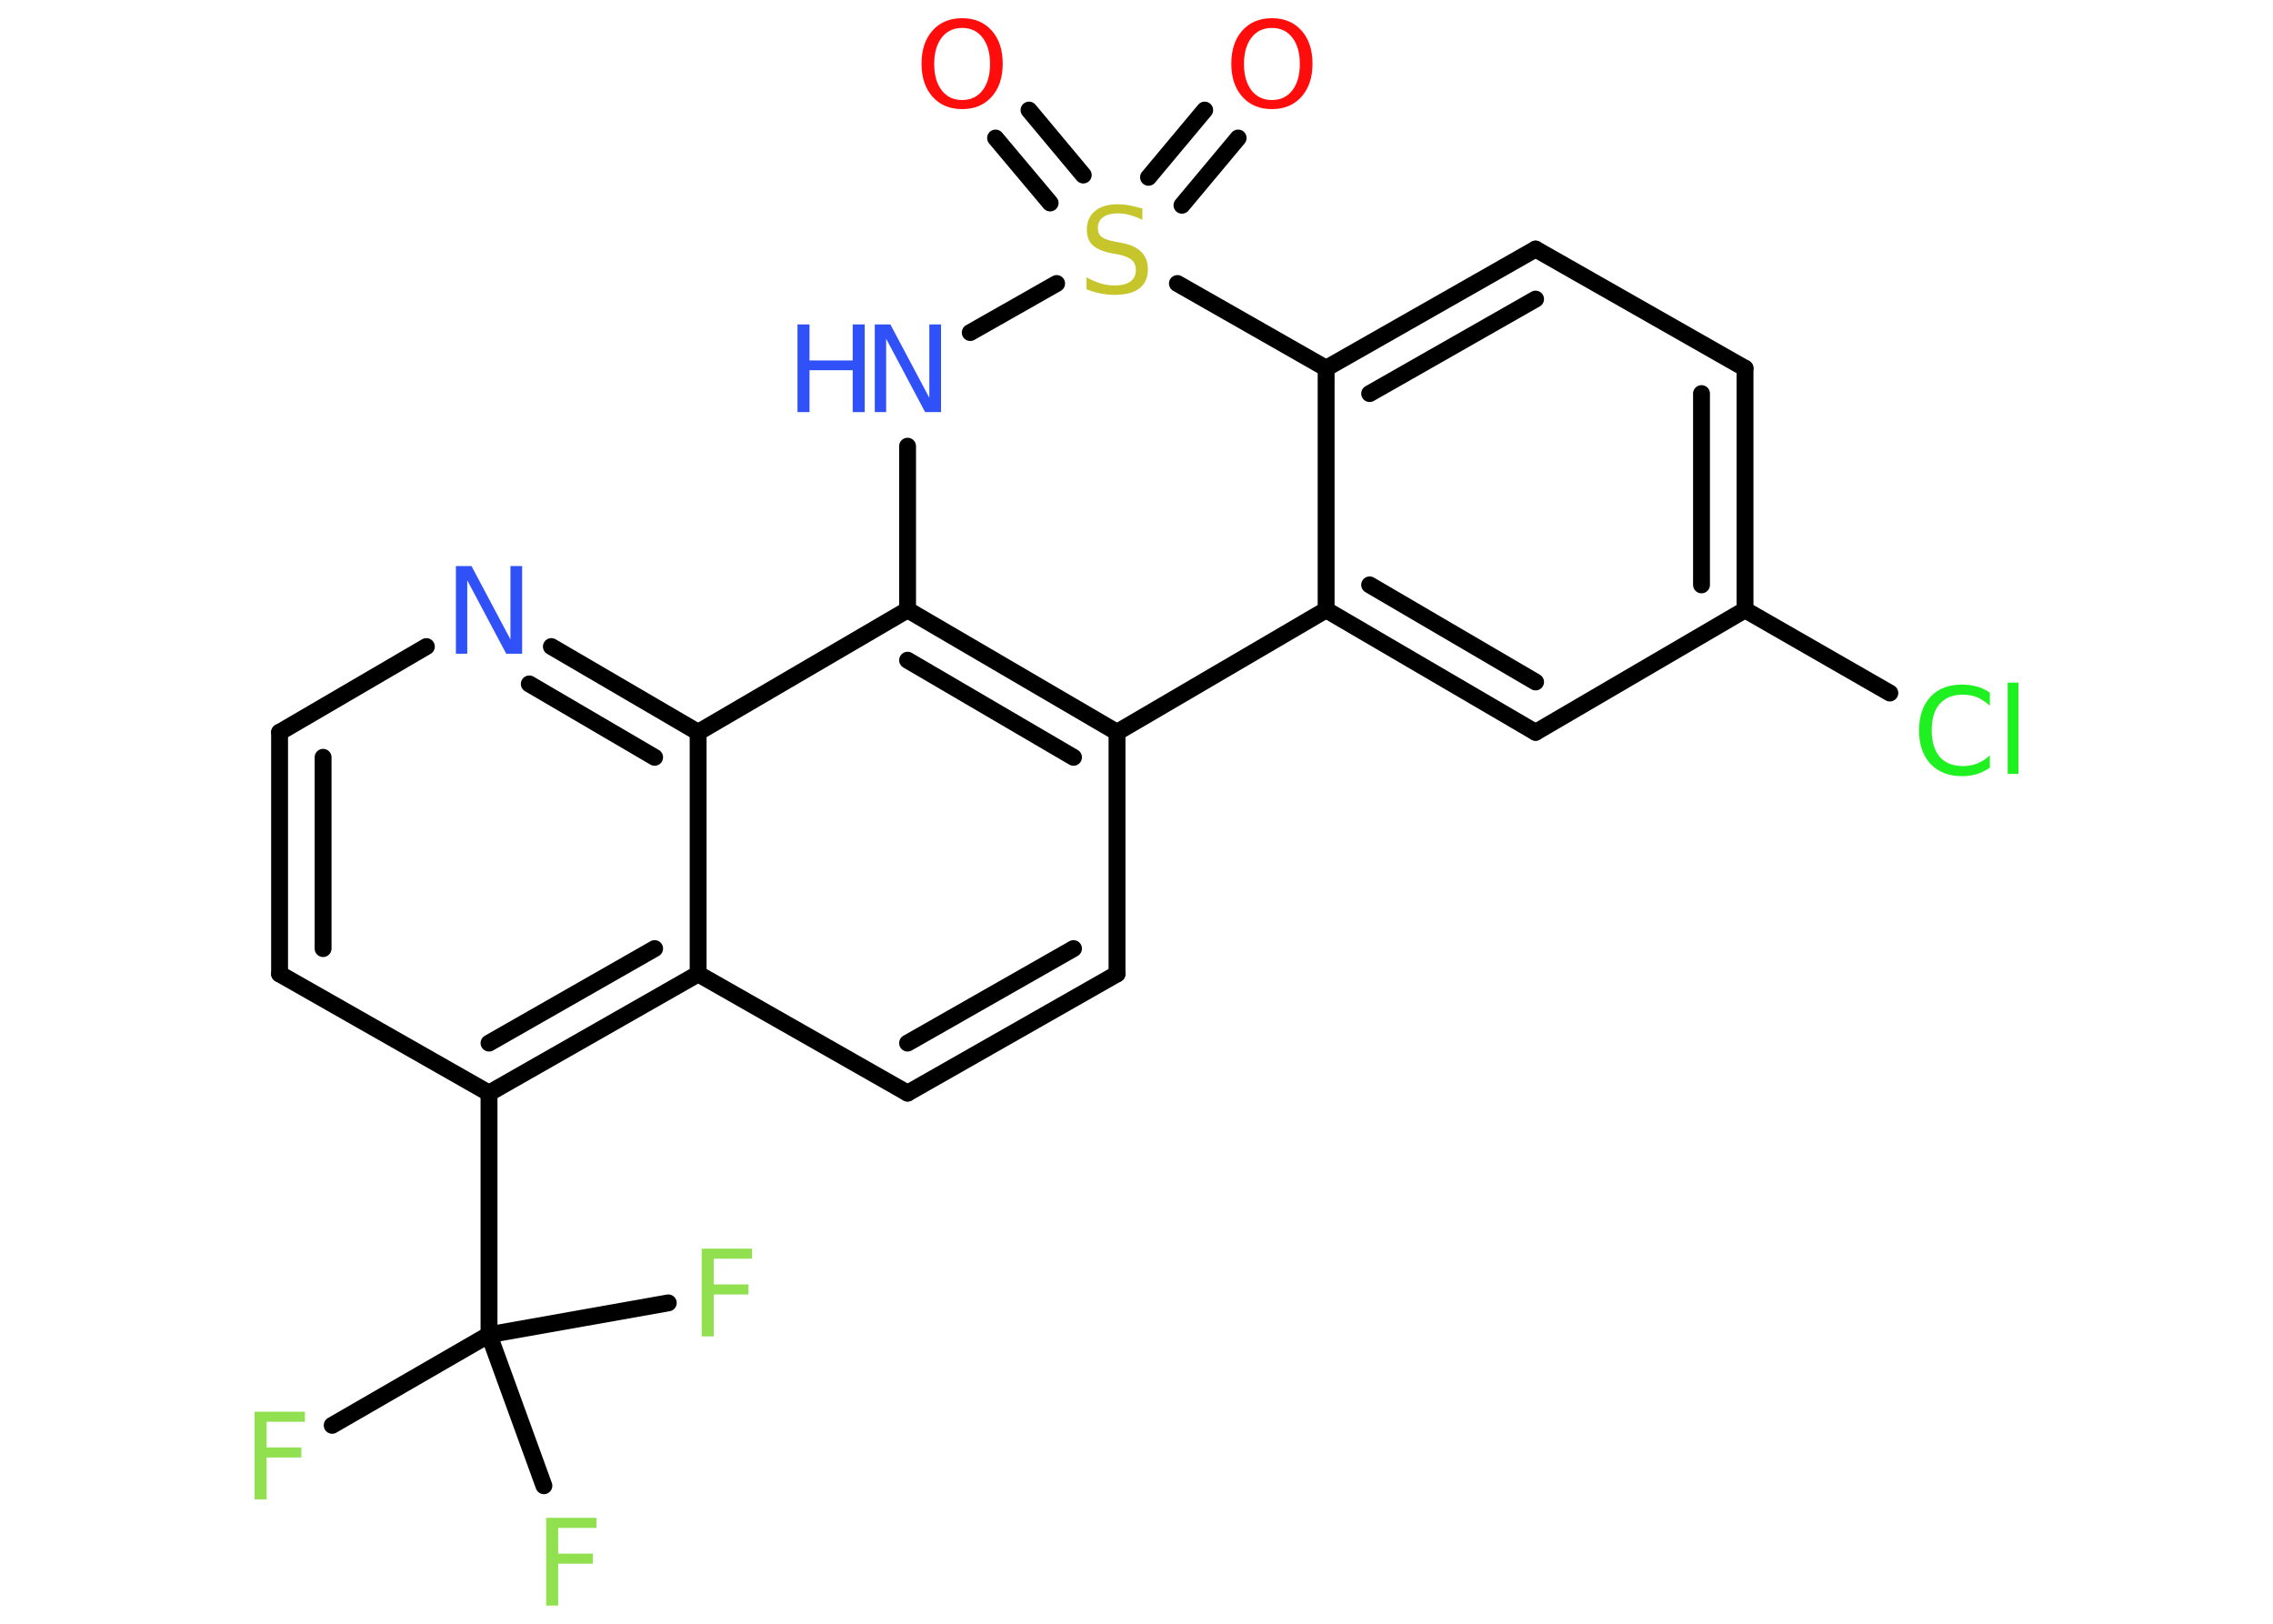 <?xml version='1.0' encoding='UTF-8'?>
<!DOCTYPE svg PUBLIC "-//W3C//DTD SVG 1.1//EN" "http://www.w3.org/Graphics/SVG/1.1/DTD/svg11.dtd">
<svg version='1.2' xmlns='http://www.w3.org/2000/svg' xmlns:xlink='http://www.w3.org/1999/xlink' width='70.0mm' height='50.0mm' viewBox='0 0 70.0 50.0'>
  <desc>Generated by the Chemistry Development Kit (http://github.com/cdk)</desc>
  <g stroke-linecap='round' stroke-linejoin='round' stroke='#000000' stroke-width='.52' fill='#90E050'>
    <rect x='.0' y='.0' width='70.0' height='50.0' fill='#FFFFFF' stroke='none'/>
    <g id='mol1' class='mol'>
      <g id='mol1bnd1' class='bond'>
        <line x1='38.13' y1='4.25' x2='36.4' y2='6.32'/>
        <line x1='37.1' y1='3.39' x2='35.37' y2='5.46'/>
      </g>
      <g id='mol1bnd2' class='bond'>
        <line x1='32.34' y1='6.25' x2='30.66' y2='4.25'/>
        <line x1='33.36' y1='5.39' x2='31.69' y2='3.39'/>
      </g>
      <line id='mol1bnd3' class='bond' x1='32.54' y1='8.73' x2='29.88' y2='10.24'/>
      <line id='mol1bnd4' class='bond' x1='27.95' y1='13.74' x2='27.95' y2='18.78'/>
      <g id='mol1bnd5' class='bond'>
        <line x1='34.4' y1='22.55' x2='27.95' y2='18.78'/>
        <line x1='33.06' y1='23.32' x2='27.95' y2='20.33'/>
      </g>
      <line id='mol1bnd6' class='bond' x1='34.4' y1='22.55' x2='34.4' y2='29.99'/>
      <g id='mol1bnd7' class='bond'>
        <line x1='27.95' y1='33.66' x2='34.4' y2='29.99'/>
        <line x1='27.95' y1='32.12' x2='33.06' y2='29.21'/>
      </g>
      <line id='mol1bnd8' class='bond' x1='27.95' y1='33.66' x2='21.5' y2='29.99'/>
      <g id='mol1bnd9' class='bond'>
        <line x1='15.06' y1='33.66' x2='21.5' y2='29.99'/>
        <line x1='15.06' y1='32.12' x2='20.16' y2='29.21'/>
      </g>
      <line id='mol1bnd10' class='bond' x1='15.06' y1='33.66' x2='15.06' y2='41.1'/>
      <line id='mol1bnd11' class='bond' x1='15.06' y1='41.1' x2='10.23' y2='43.89'/>
      <line id='mol1bnd12' class='bond' x1='15.06' y1='41.1' x2='16.75' y2='45.75'/>
      <line id='mol1bnd13' class='bond' x1='15.06' y1='41.1' x2='20.58' y2='40.12'/>
      <line id='mol1bnd14' class='bond' x1='15.06' y1='33.66' x2='8.61' y2='29.99'/>
      <g id='mol1bnd15' class='bond'>
        <line x1='8.61' y1='22.55' x2='8.61' y2='29.99'/>
        <line x1='9.95' y1='23.32' x2='9.95' y2='29.21'/>
      </g>
      <line id='mol1bnd16' class='bond' x1='8.61' y1='22.55' x2='13.13' y2='19.91'/>
      <g id='mol1bnd17' class='bond'>
        <line x1='21.5' y1='22.55' x2='16.98' y2='19.91'/>
        <line x1='20.16' y1='23.32' x2='16.3' y2='21.06'/>
      </g>
      <line id='mol1bnd18' class='bond' x1='27.95' y1='18.78' x2='21.5' y2='22.55'/>
      <line id='mol1bnd19' class='bond' x1='21.5' y1='29.99' x2='21.5' y2='22.55'/>
      <line id='mol1bnd20' class='bond' x1='34.4' y1='22.55' x2='40.84' y2='18.78'/>
      <g id='mol1bnd21' class='bond'>
        <line x1='40.84' y1='18.78' x2='47.29' y2='22.55'/>
        <line x1='42.18' y1='18.01' x2='47.29' y2='21.0'/>
      </g>
      <line id='mol1bnd22' class='bond' x1='47.29' y1='22.55' x2='53.74' y2='18.78'/>
      <line id='mol1bnd23' class='bond' x1='53.74' y1='18.78' x2='58.2' y2='21.34'/>
      <g id='mol1bnd24' class='bond'>
        <line x1='53.74' y1='18.78' x2='53.74' y2='11.34'/>
        <line x1='52.4' y1='18.01' x2='52.4' y2='12.12'/>
      </g>
      <line id='mol1bnd25' class='bond' x1='53.74' y1='11.34' x2='47.29' y2='7.67'/>
      <g id='mol1bnd26' class='bond'>
        <line x1='47.29' y1='7.67' x2='40.84' y2='11.34'/>
        <line x1='47.29' y1='9.21' x2='42.18' y2='12.12'/>
      </g>
      <line id='mol1bnd27' class='bond' x1='40.84' y1='18.78' x2='40.84' y2='11.34'/>
      <line id='mol1bnd28' class='bond' x1='36.26' y1='8.73' x2='40.84' y2='11.34'/>
      <path id='mol1atm1' class='atom' d='M39.17 .86q-.4 .0 -.63 .3q-.23 .3 -.23 .81q.0 .51 .23 .81q.23 .3 .63 .3q.4 .0 .63 -.3q.23 -.3 .23 -.81q.0 -.51 -.23 -.81q-.23 -.3 -.63 -.3zM39.17 .56q.57 .0 .91 .38q.34 .38 .34 1.02q.0 .64 -.34 1.02q-.34 .38 -.91 .38q-.57 .0 -.91 -.38q-.34 -.38 -.34 -1.02q.0 -.64 .34 -1.02q.34 -.38 .91 -.38z' stroke='none' fill='#FF0D0D'/>
      <path id='mol1atm2' class='atom' d='M35.18 6.41v.36q-.2 -.1 -.39 -.15q-.18 -.05 -.36 -.05q-.3 .0 -.46 .12q-.16 .12 -.16 .33q.0 .18 .11 .27q.11 .09 .41 .15l.22 .04q.41 .08 .6 .28q.2 .2 .2 .53q.0 .39 -.26 .59q-.26 .2 -.77 .2q-.19 .0 -.41 -.04q-.22 -.04 -.45 -.13v-.37q.22 .12 .44 .19q.21 .06 .42 .06q.32 .0 .49 -.12q.17 -.12 .17 -.35q.0 -.2 -.12 -.31q-.12 -.11 -.4 -.17l-.22 -.04q-.41 -.08 -.59 -.25q-.18 -.17 -.18 -.48q.0 -.36 .25 -.57q.25 -.21 .7 -.21q.19 .0 .39 .04q.2 .04 .4 .1z' stroke='none' fill='#C6C62C'/>
      <path id='mol1atm3' class='atom' d='M29.63 .86q-.4 .0 -.63 .3q-.23 .3 -.23 .81q.0 .51 .23 .81q.23 .3 .63 .3q.4 .0 .63 -.3q.23 -.3 .23 -.81q.0 -.51 -.23 -.81q-.23 -.3 -.63 -.3zM29.63 .56q.57 .0 .91 .38q.34 .38 .34 1.02q.0 .64 -.34 1.02q-.34 .38 -.91 .38q-.57 .0 -.91 -.38q-.34 -.38 -.34 -1.02q.0 -.64 .34 -1.02q.34 -.38 .91 -.38z' stroke='none' fill='#FF0D0D'/>
      <g id='mol1atm4' class='atom'>
        <path d='M26.93 9.99h.49l1.2 2.26v-2.26h.36v2.7h-.49l-1.2 -2.26v2.26h-.35v-2.7z' stroke='none' fill='#3050F8'/>
        <path d='M24.56 9.99h.37v1.11h1.33v-1.11h.37v2.7h-.37v-1.29h-1.33v1.29h-.37v-2.7z' stroke='none' fill='#3050F8'/>
      </g>
      <path id='mol1atm12' class='atom' d='M7.84 43.47h1.55v.31h-1.18v.79h1.07v.31h-1.07v1.29h-.37v-2.7z' stroke='none'/>
      <path id='mol1atm13' class='atom' d='M16.82 46.74h1.55v.31h-1.18v.79h1.07v.31h-1.07v1.29h-.37v-2.7z' stroke='none'/>
      <path id='mol1atm14' class='atom' d='M21.61 38.45h1.55v.31h-1.18v.79h1.07v.31h-1.07v1.29h-.37v-2.7z' stroke='none'/>
      <path id='mol1atm17' class='atom' d='M14.03 17.43h.49l1.2 2.26v-2.26h.36v2.7h-.49l-1.2 -2.26v2.26h-.35v-2.7z' stroke='none' fill='#3050F8'/>
      <path id='mol1atm22' class='atom' d='M61.28 21.34v.39q-.19 -.17 -.39 -.26q-.21 -.08 -.44 -.08q-.46 .0 -.71 .28q-.25 .28 -.25 .82q.0 .53 .25 .82q.25 .28 .71 .28q.24 .0 .44 -.08q.21 -.08 .39 -.25v.38q-.19 .13 -.41 .2q-.21 .06 -.45 .06q-.61 .0 -.97 -.38q-.35 -.38 -.35 -1.03q.0 -.65 .35 -1.03q.35 -.38 .97 -.38q.24 .0 .46 .06q.22 .06 .4 .19zM61.83 21.02h.33v2.81h-.33v-2.81z' stroke='none' fill='#1FF01F'/>
    </g>
  </g>
</svg>
